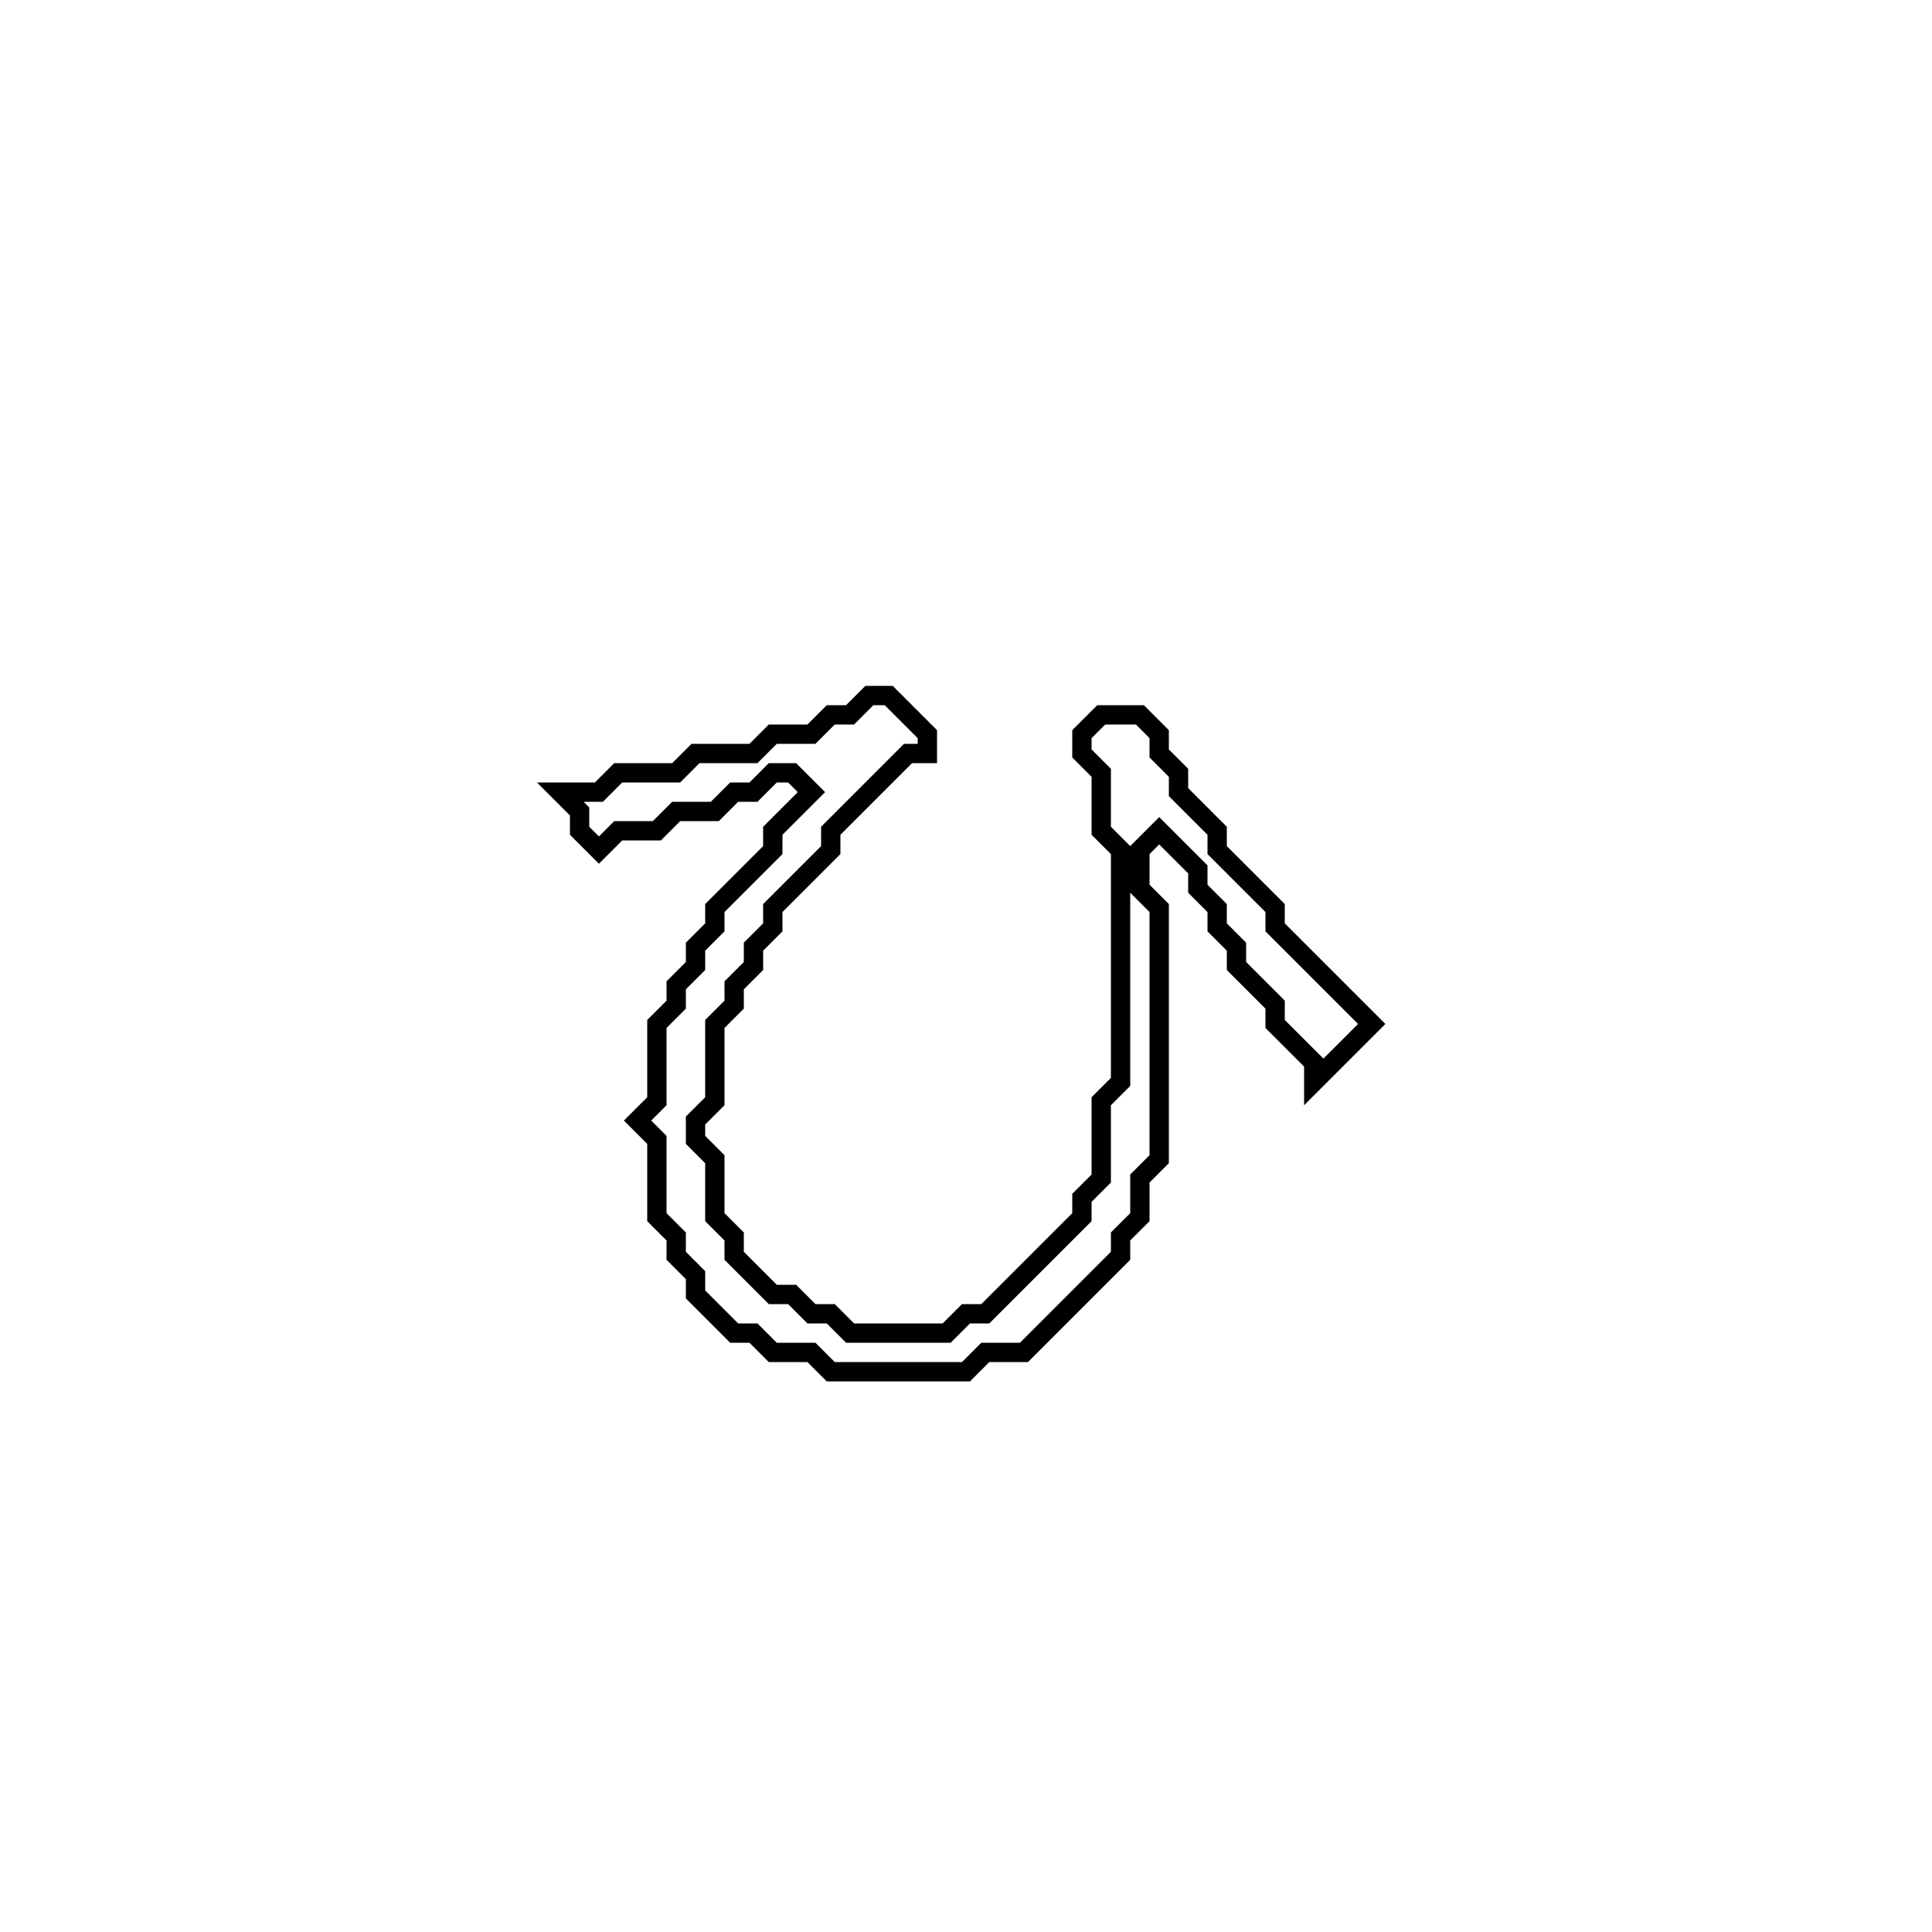 <?xml version="1.0" encoding="utf-8" ?>
<svg baseProfile="full" height="100" version="1.1" width="100" xmlns="http://www.w3.org/2000/svg" xmlns:ev="http://www.w3.org/2001/xml-events" xmlns:xlink="http://www.w3.org/1999/xlink"><defs /><polygon fill="none" id="1" points="45,36 44,37 43,37 42,38 40,38 39,39 36,39 35,40 32,40 31,41 29,41 30,42 30,43 31,44 32,43 34,43 35,42 37,42 38,41 39,41 40,40 41,40 42,41 40,43 40,44 37,47 37,48 36,49 36,50 35,51 35,52 34,53 34,57 33,58 34,59 34,63 35,64 35,65 36,66 36,67 38,69 39,69 40,70 42,70 43,71 50,71 51,70 53,70 58,65 58,64 59,63 59,61 60,60 60,47 59,46 59,44 60,43 62,45 62,46 63,47 63,48 64,49 64,50 66,52 66,53 68,55 68,56 71,53 66,48 66,47 63,44 63,43 61,41 61,40 60,39 60,38 59,37 57,37 56,38 56,39 57,40 57,43 58,44 58,56 57,57 57,61 56,62 56,63 51,68 50,68 49,69 44,69 43,68 42,68 41,67 40,67 38,65 38,64 37,63 37,60 36,59 36,58 37,57 37,53 38,52 38,51 39,50 39,49 40,48 40,47 43,44 43,43 47,39 48,39 48,38 46,36" stroke="black" stroke-width="1" /></svg>